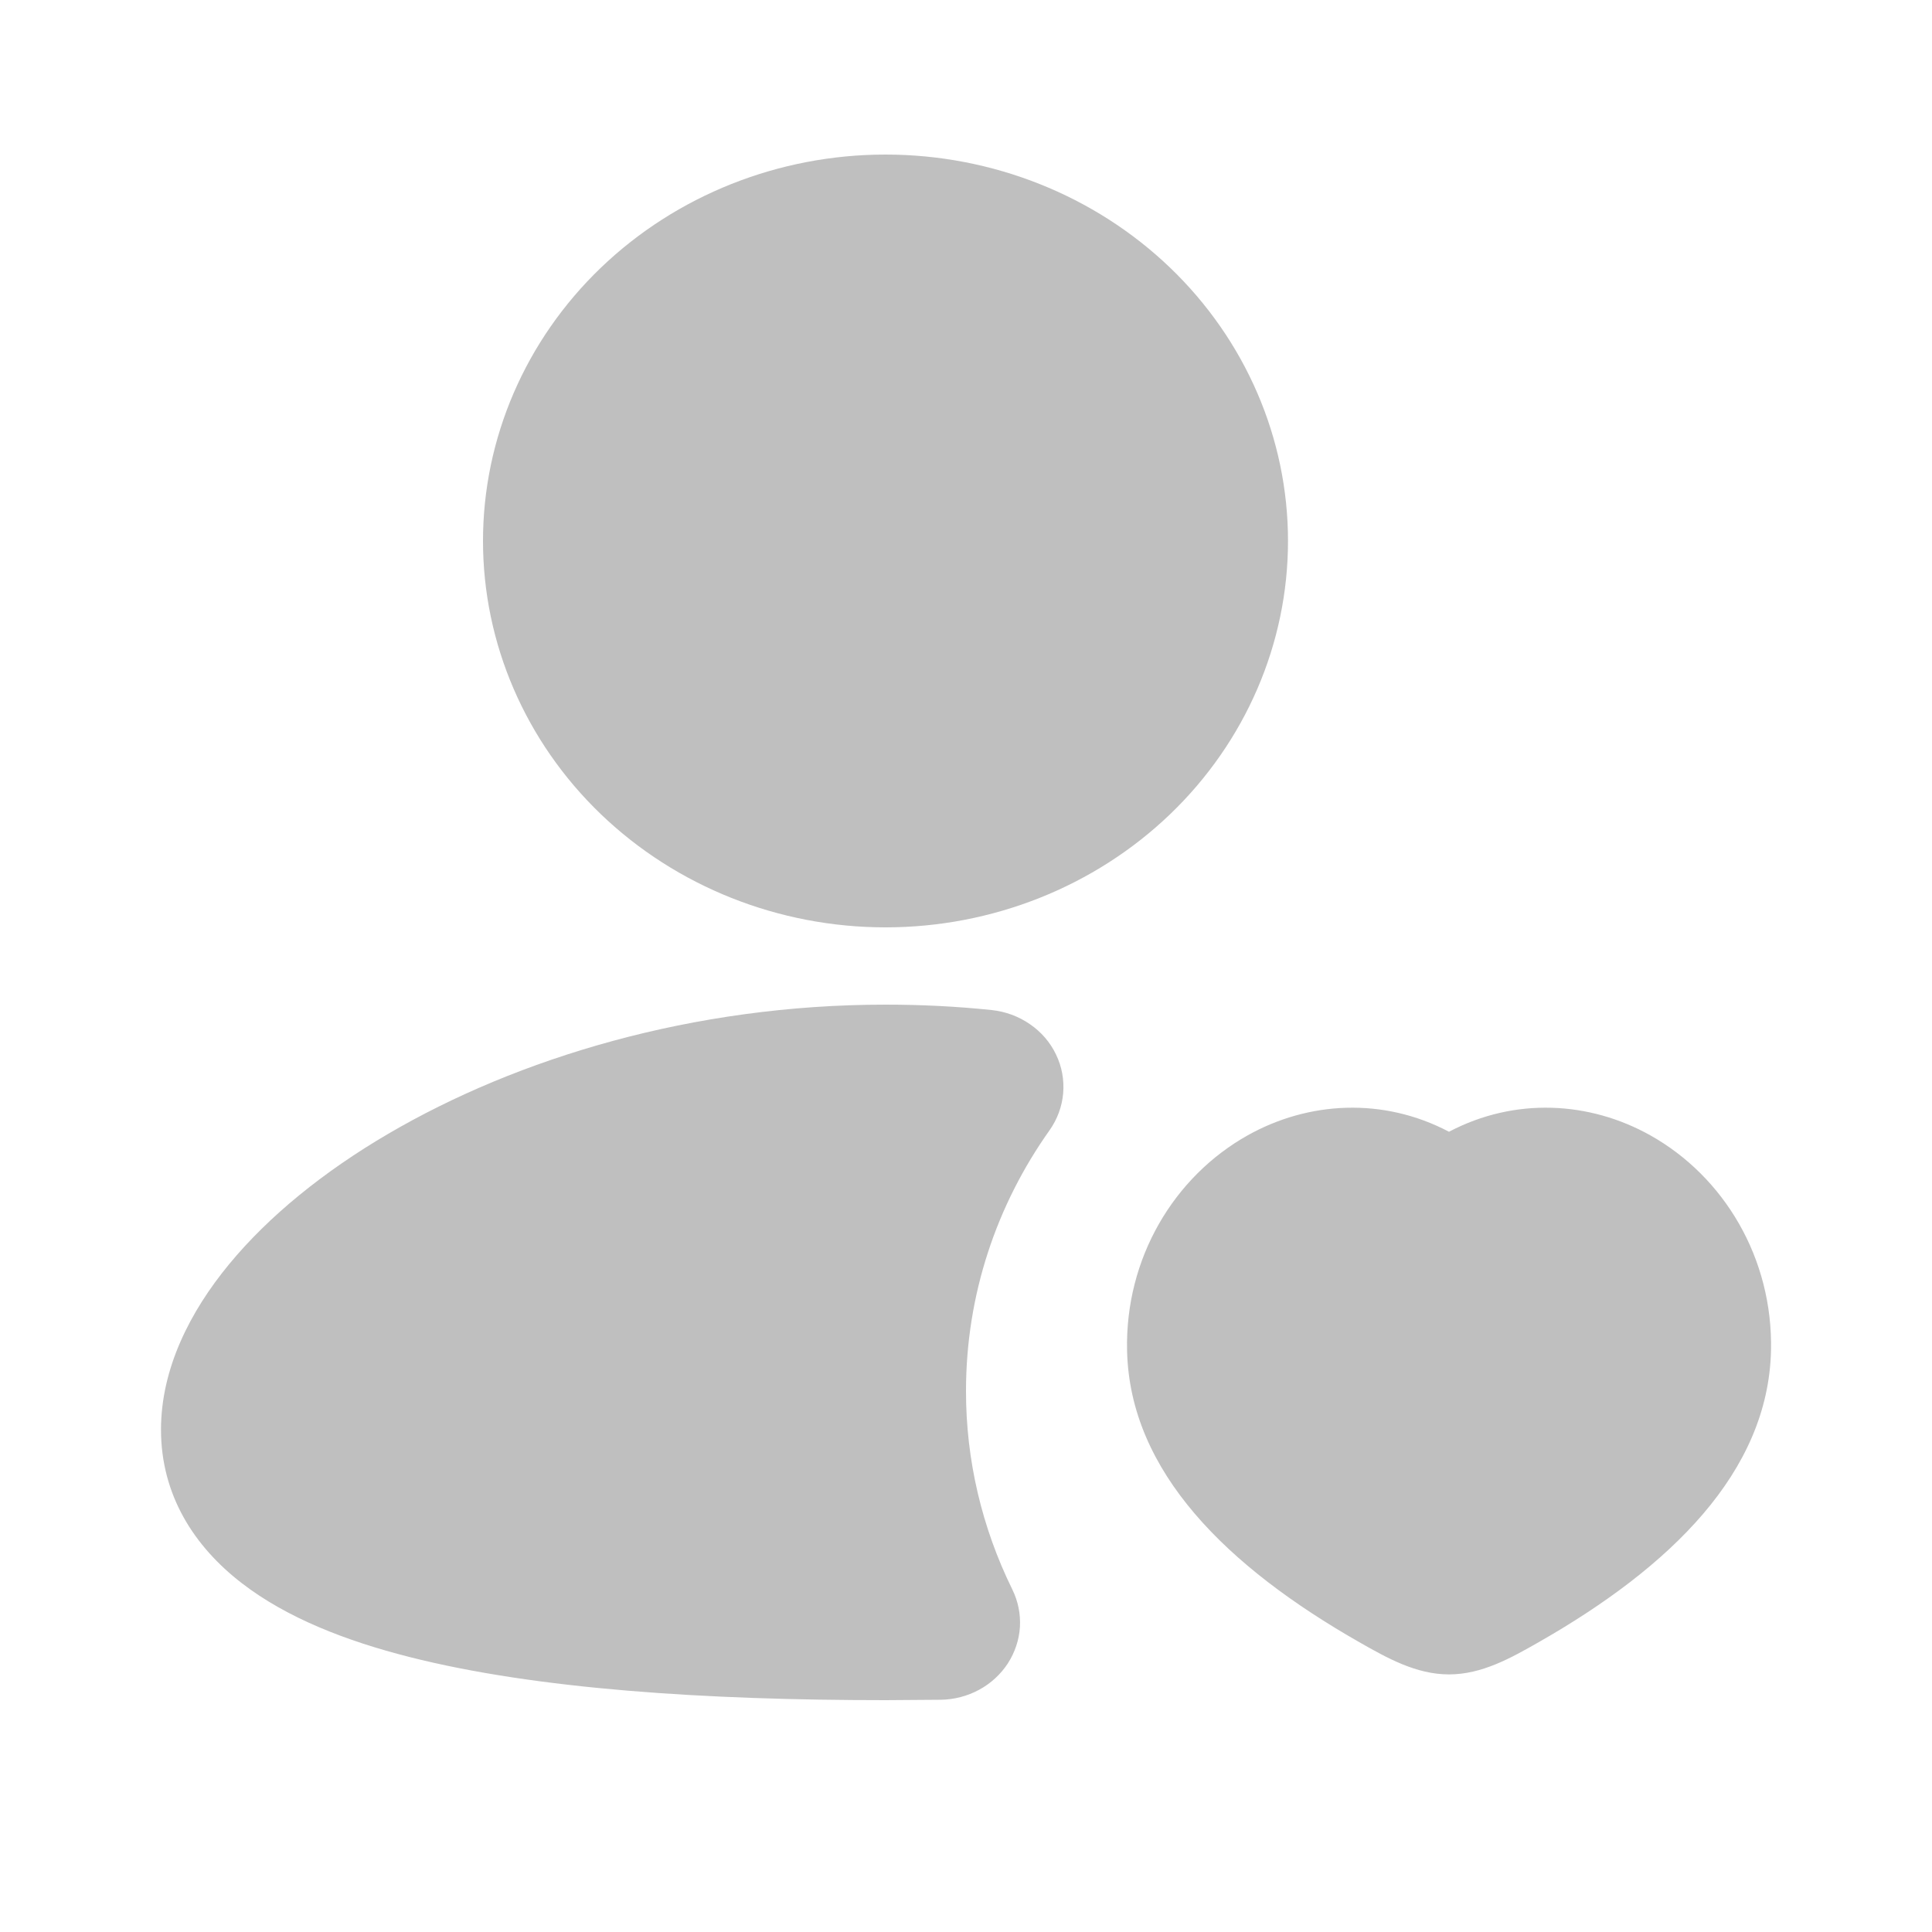<svg width="24" height="24" viewBox="0 0 24 24" fill="none" xmlns="http://www.w3.org/2000/svg">
<path d="M11 1.92C9.674 1.92 8.402 2.426 7.464 3.326C6.527 4.226 6 5.447 6 6.72C6 7.993 6.527 9.214 7.464 10.114C8.402 11.014 9.674 11.52 11 11.52C12.326 11.52 13.598 11.014 14.536 10.114C15.473 9.214 16 7.993 16 6.72C16 5.447 15.473 4.226 14.536 3.326C13.598 2.426 12.326 1.92 11 1.92ZM11 12.48C8.605 12.48 6.425 13.146 4.822 14.085C4.022 14.553 3.338 15.107 2.844 15.707C2.358 16.297 2 17.004 2 17.76C2 18.571 2.411 19.21 3.003 19.666C3.563 20.099 4.302 20.385 5.087 20.584C6.665 20.985 8.771 21.12 11 21.12L11.685 21.115C11.852 21.113 12.017 21.07 12.163 20.991C12.309 20.912 12.431 20.799 12.52 20.663C12.608 20.526 12.66 20.371 12.67 20.21C12.679 20.05 12.647 19.89 12.575 19.744C12.196 18.974 11.999 18.132 12 17.28C12 16.078 12.383 14.964 13.037 14.042C13.134 13.905 13.193 13.746 13.207 13.581C13.221 13.415 13.191 13.249 13.118 13.099C13.046 12.948 12.934 12.818 12.793 12.722C12.653 12.625 12.489 12.565 12.317 12.547C11.886 12.502 11.447 12.48 11 12.48ZM15.5 14.103C16.253 13.682 17.179 13.627 18 14.059C18.821 13.627 19.747 13.682 20.5 14.103C21.416 14.616 22.026 15.63 22 16.78C21.964 18.287 20.752 19.466 19.114 20.4C18.771 20.595 18.411 20.8 18 20.8C17.59 20.8 17.229 20.595 16.886 20.4C15.248 19.466 14.036 18.286 14.001 16.781C13.974 15.631 14.584 14.616 15.5 14.103Z" fill="#BFBFBF"/>
</svg>
